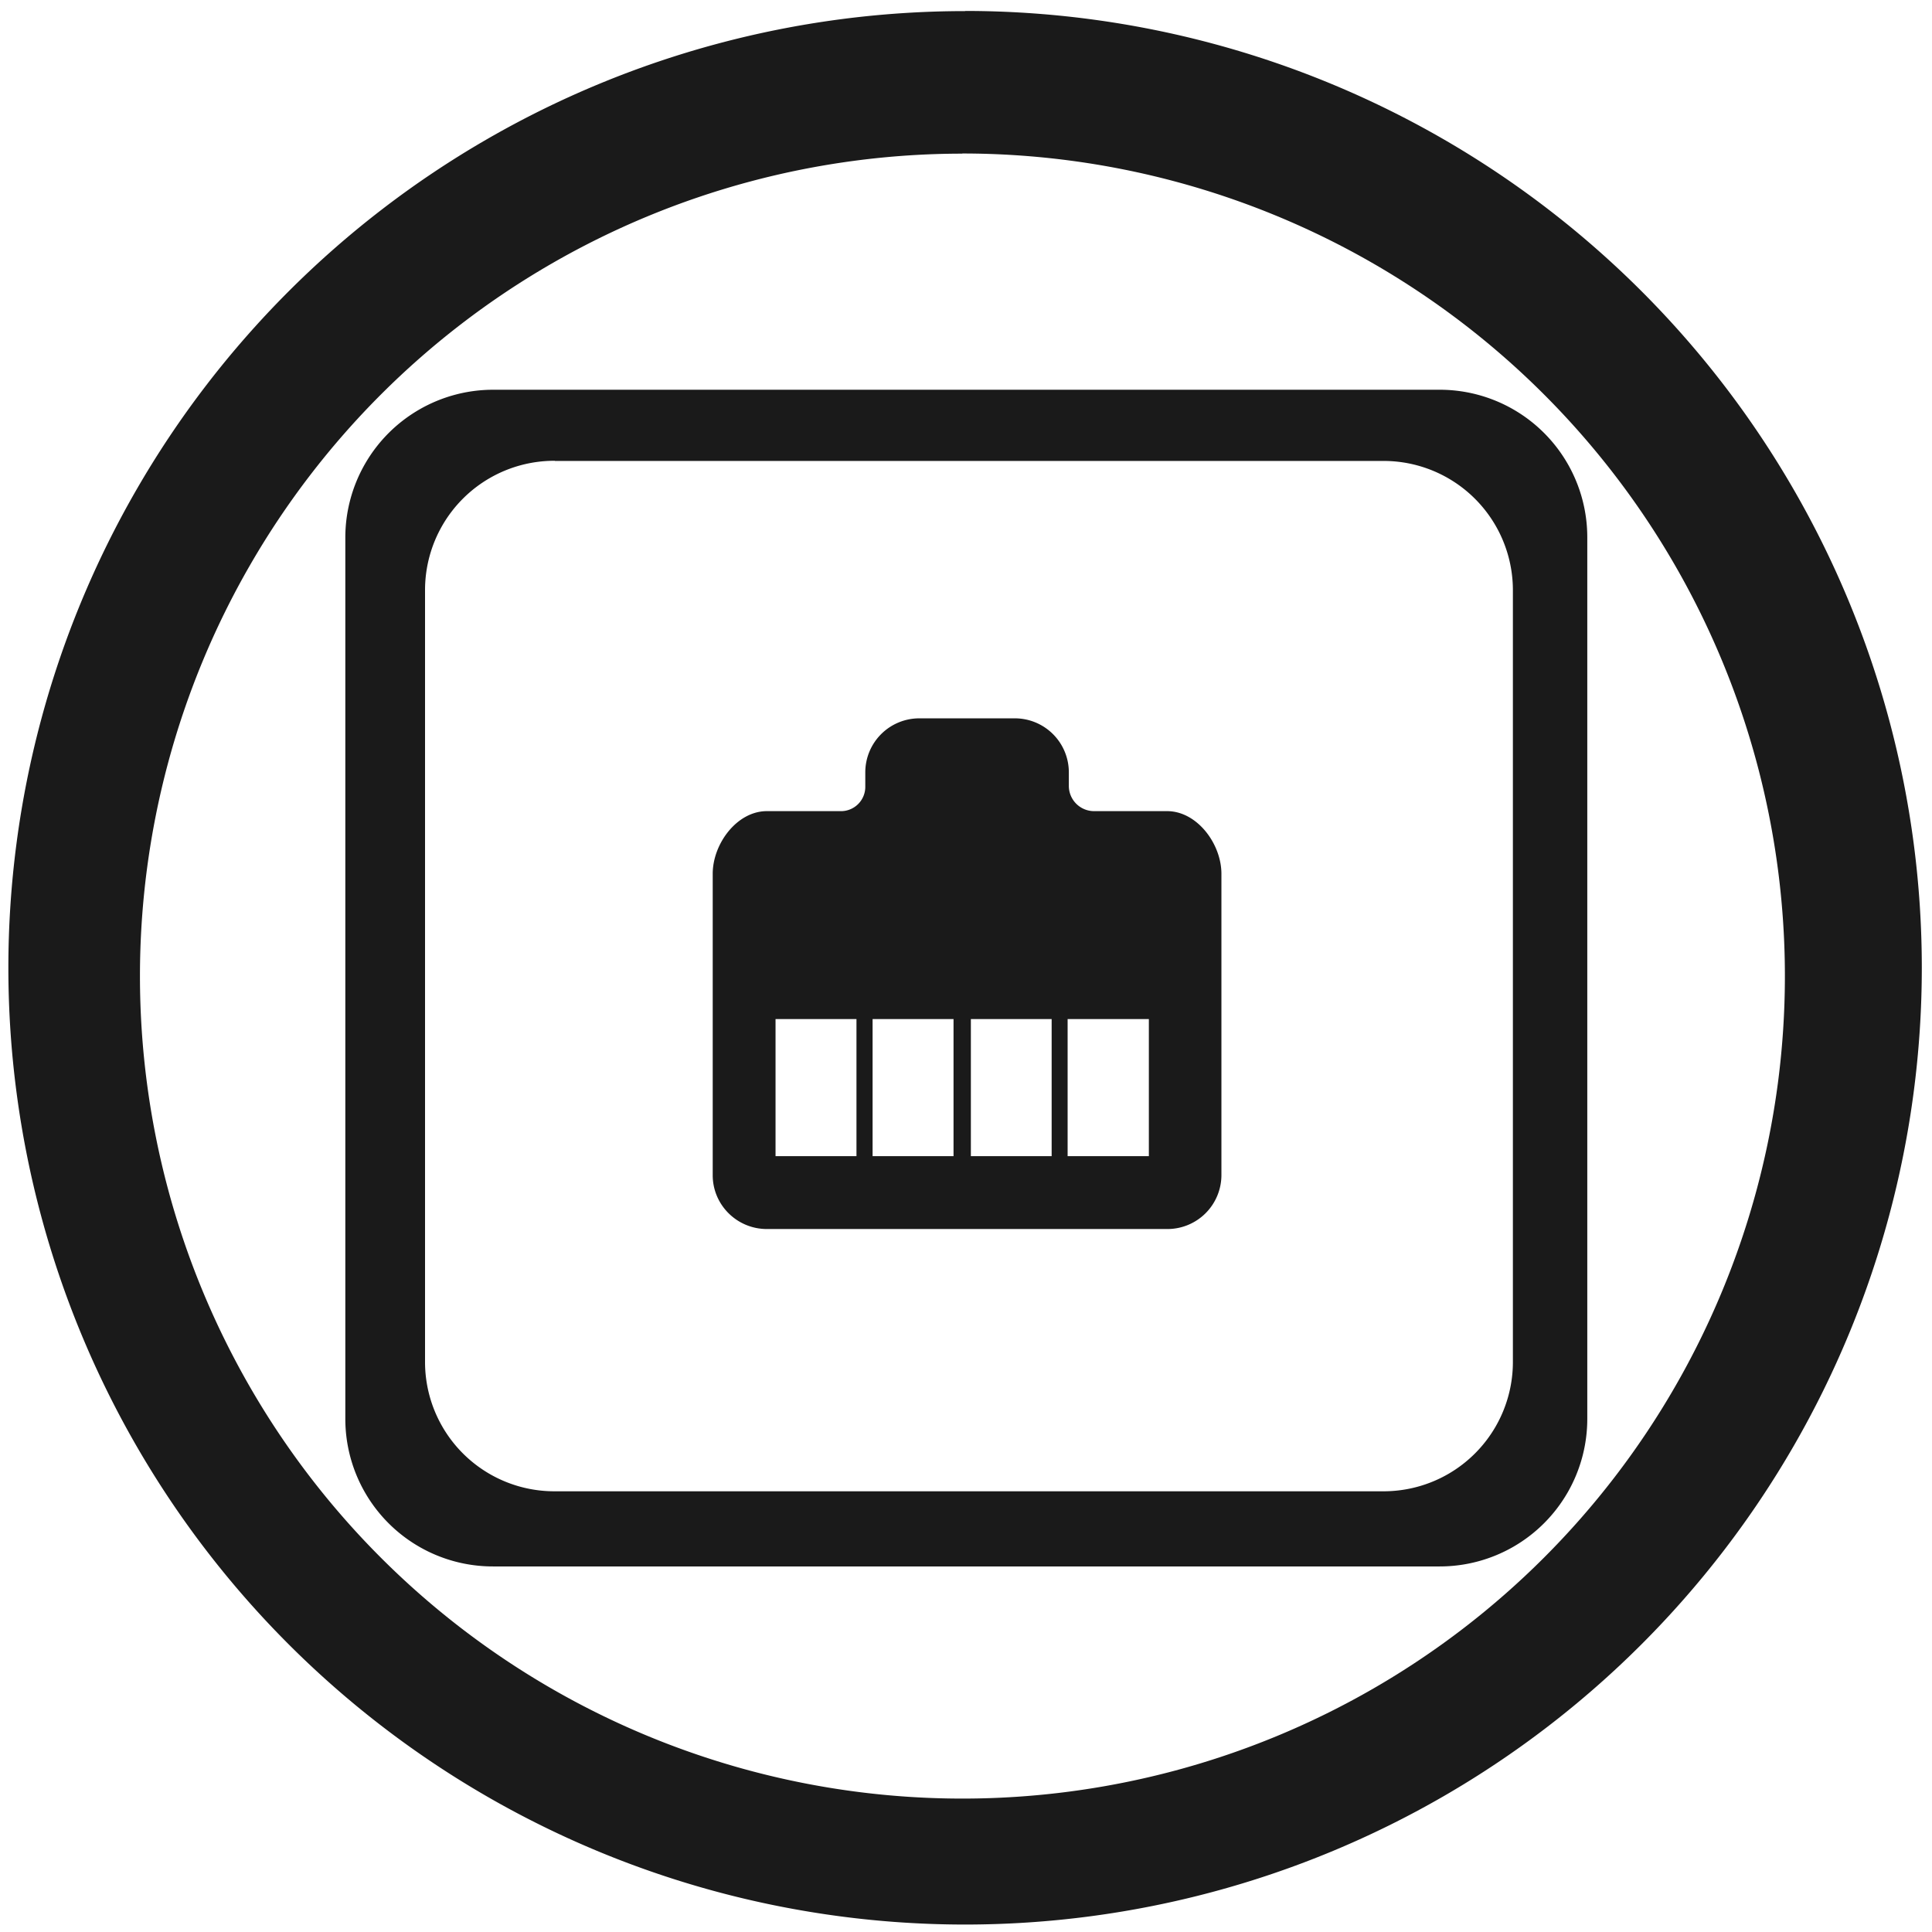 <?xml version="1.0" encoding="UTF-8" standalone="no"?>
<svg
   xmlns:dc="http://purl.org/dc/elements/1.1/"
   xmlns:cc="http://creativecommons.org/ns#"
   xmlns:rdf="http://www.w3.org/1999/02/22-rdf-syntax-ns#"
   xmlns:svg="http://www.w3.org/2000/svg"
   xmlns="http://www.w3.org/2000/svg"
   xmlns:sodipodi="http://sodipodi.sourceforge.net/DTD/sodipodi-0.dtd"
   xmlns:inkscape="http://www.inkscape.org/namespaces/inkscape"
   width="48"
   height="48"
   viewBox="0 0 12.7 12.7"
   version="1.1"
   id="svg4"
   sodipodi:docname="folder-remote.svg"
   inkscape:version="0.92.4 (5da689c313, 2019-01-14)">
  <defs
     id="defs8" />
  <sodipodi:namedview
     pagecolor="#ffffff"
     bordercolor="#666666"
     borderopacity="1"
     objecttolerance="10"
     gridtolerance="10"
     guidetolerance="10"
     inkscape:pageopacity="0"
     inkscape:pageshadow="2"
     inkscape:window-width="1085"
     inkscape:window-height="480"
     id="namedview6"
     showgrid="false"
     inkscape:zoom="4.9166667"
     inkscape:cx="2.1355932"
     inkscape:cy="24"
     inkscape:window-x="0"
     inkscape:window-y="25"
     inkscape:window-maximized="0"
     inkscape:current-layer="svg4" />
  <path
     d="m 6.344,0.073 a 6.29,6.29 0 0 0 -6.289,6.29 6.29,6.29 0 0 0 6.29,6.288 6.29,6.29 0 0 0 6.288,-6.289 6.29,6.29 0 0 0 -6.289,-6.29 z M 6.326,1.009 A 5.407,5.407 0 0 1 11.733,6.416 5.407,5.407 0 0 1 6.326,11.823 5.407,5.407 0 0 1 0.92,6.416 5.407,5.407 0 0 1 6.326,1.01 Z M 3.243,2.562 A 0.972,0.972 0 0 0 2.27,3.536 v 5.788 a 0.97,0.97 0 0 0 0.973,0.973 h 6.22 A 0.97,0.97 0 0 0 10.434,9.324 V 3.536 A 0.97,0.97 0 0 0 9.462,2.562 Z M 3.648,3.03 h 5.446 a 0.85,0.85 0 0 1 0.851,0.851 v 5.07 A 0.85,0.85 0 0 1 9.095,9.803 H 3.647 A 0.85,0.85 0 0 1 2.794,8.951 V 3.88 A 0.85,0.85 0 0 1 3.647,3.029 Z M 6.043,4.722 A 0.355,0.355 0 0 0 5.688,5.076 V 5.169 A 0.16,0.16 0 0 1 5.521,5.332 h -0.48 c -0.197,0 -0.356,0.215 -0.356,0.412 v 1.981 c 0,0.196 0.16,0.354 0.356,0.354 H 7.672 A 0.355,0.355 0 0 0 8.029,7.725 V 5.744 C 8.029,5.547 7.869,5.332 7.672,5.332 H 7.192 A 0.166,0.166 0 0 1 7.026,5.165 V 5.075 A 0.355,0.355 0 0 0 6.669,4.722 Z M 5.098,6.699 H 5.63 V 7.6 H 5.098 V 6.698 Z m 0.638,0 H 6.268 V 7.6 H 5.736 V 6.698 Z m 0.646,0 H 6.913 V 7.6 H 6.382 V 6.698 Z m 0.636,0 H 7.552 V 7.6 H 7.018 V 6.698 Z"
     id="path2"
     inkscape:connector-curvature="0"
     style="fill:#1a1a1a" />
</svg>
